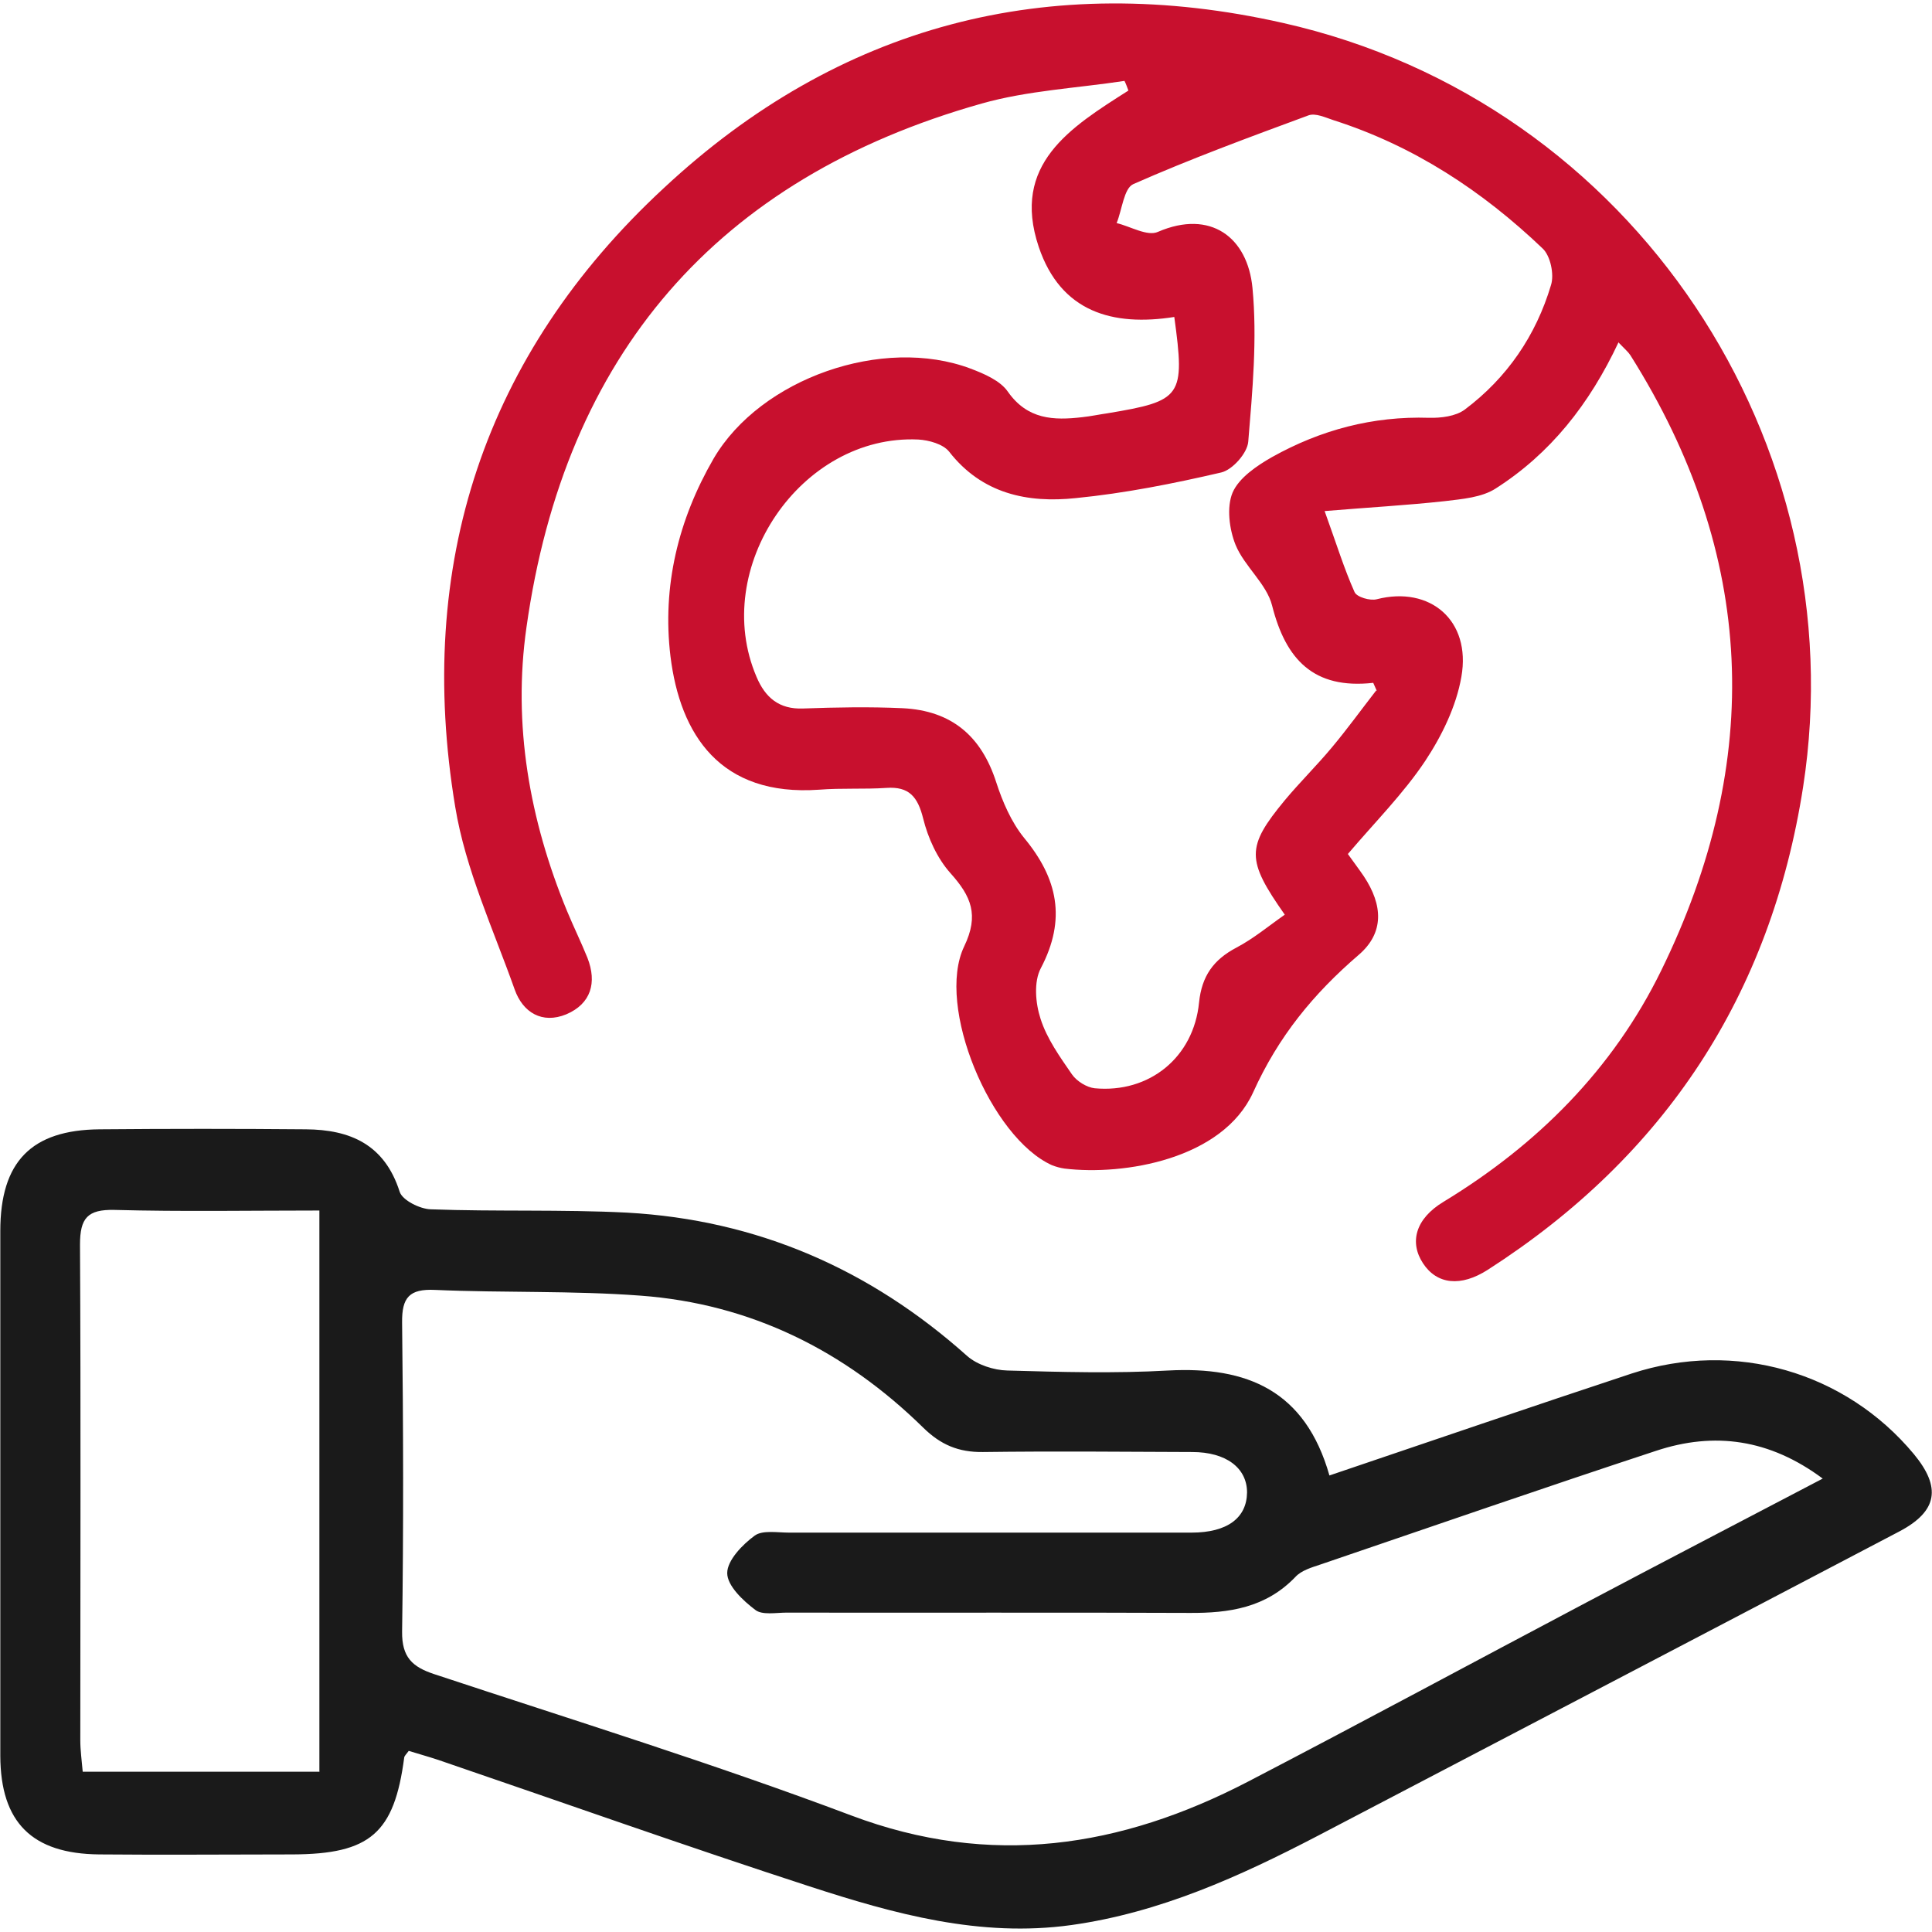 <svg viewBox="0 0 64 64" xmlns="http://www.w3.org/2000/svg"><path d="m53.62 11.33c-.97 2.07-2.27 3.7-4.07 4.85-.46.3-1.11.35-1.68.42-1.28.14-2.56.21-3.99.33.4 1.11.65 1.92.99 2.68.07.17.52.3.74.24 1.76-.45 3.13.7 2.8 2.57-.17.98-.65 1.96-1.2 2.79-.72 1.08-1.66 2.02-2.56 3.08.17.24.36.49.53.74.63.95.68 1.87-.17 2.6-1.5 1.29-2.66 2.7-3.5 4.56-1.01 2.21-4.27 2.76-6.25 2.52-.14-.02-.28-.06-.41-.11-2.03-.91-3.86-5.27-2.91-7.25.5-1.04.23-1.66-.45-2.42-.44-.49-.75-1.17-.91-1.82-.18-.72-.47-1.06-1.21-1.01s-1.49 0-2.24.06c-3.27.23-4.6-1.82-4.92-4.42-.28-2.32.26-4.53 1.43-6.55 1.56-2.66 5.61-4.07 8.51-2.98.45.17.99.4 1.24.77.65.92 1.51.95 2.46.84.28-.03.56-.09.84-.13 2.47-.41 2.57-.55 2.21-3.19-2.04.32-3.76-.16-4.49-2.32-.92-2.74 1.05-3.96 2.97-5.18-.04-.11-.08-.22-.13-.32-1.58.24-3.21.32-4.73.75-8.79 2.48-13.81 8.34-15.08 17.35-.46 3.22.1 6.38 1.34 9.39.22.53.47 1.04.68 1.56.32.82.12 1.52-.7 1.87-.8.33-1.44-.06-1.71-.82-.71-2-1.63-3.98-1.97-6.05-1.33-8.01.96-14.99 6.91-20.5 5.78-5.39 12.72-7.23 20.51-5.47 11.68 2.63 18.99 13.97 17.23 25.31-1.07 6.88-4.57 12.22-10.44 15.99-.9.58-1.69.49-2.15-.21s-.25-1.48.68-2.04c3.11-1.89 5.61-4.39 7.21-7.66 3.41-6.96 3.14-13.78-1.02-20.38-.07-.11-.18-.2-.39-.42zm-8.01 11.56c-.04-.09-.08-.18-.12-.27-1.98.22-2.9-.78-3.35-2.56-.18-.72-.92-1.3-1.21-2.01-.21-.52-.3-1.25-.1-1.73.21-.49.8-.89 1.31-1.18 1.61-.9 3.34-1.36 5.2-1.3.4.01.88-.05 1.18-.27 1.4-1.05 2.36-2.45 2.86-4.13.11-.35-.02-.97-.28-1.21-2-1.91-4.27-3.4-6.93-4.25-.27-.09-.59-.24-.82-.16-1.95.72-3.91 1.44-5.81 2.28-.31.14-.37.85-.55 1.29.46.11 1.02.45 1.37.29 1.74-.75 2.97.18 3.13 1.86s0 3.4-.14 5.09c-.03.38-.52.93-.89 1.02-1.59.37-3.2.69-4.82.85-1.6.17-3.11-.14-4.2-1.54-.2-.25-.67-.38-1.02-.4-3.89-.18-6.9 4.26-5.36 7.86.29.69.75 1.08 1.54 1.05 1.1-.04 2.2-.06 3.3-.01 1.63.08 2.61.93 3.1 2.45.21.65.5 1.32.92 1.84 1.12 1.35 1.41 2.7.56 4.32-.24.45-.18 1.16-.01 1.68.21.66.64 1.26 1.04 1.84.16.23.49.43.75.46 1.81.17 3.28-1.02 3.46-2.84.09-.88.48-1.42 1.24-1.82.57-.3 1.07-.72 1.6-1.09-1.28-1.82-1.28-2.24 0-3.79.5-.6 1.06-1.15 1.56-1.75.51-.61.98-1.26 1.47-1.89z" fill="#c8102e"/><path d="m44.03 48.88c3.43-1.16 6.72-2.29 10.02-3.38 3.42-1.12 7.08-.06 9.35 2.67.91 1.1.79 1.89-.48 2.56-6.42 3.37-12.84 6.72-19.26 10.08-2.59 1.35-5.24 2.55-8.17 2.96-3.02.42-5.87-.37-8.67-1.28-4.12-1.34-8.2-2.79-12.3-4.19-.33-.11-.66-.2-.98-.3-.08.11-.14.16-.15.22-.33 2.51-1.13 3.2-3.7 3.21-2.13 0-4.27.02-6.4 0-2.23-.02-3.27-1.06-3.28-3.26 0-5.8 0-11.59 0-17.39 0-2.3 1.03-3.35 3.29-3.37 2.28-.02 4.55-.02 6.83 0 1.47.01 2.61.5 3.11 2.07.09.28.67.57 1.03.58 2.17.08 4.34 0 6.5.11 4.31.24 8.05 1.87 11.27 4.75.33.29.88.47 1.33.48 1.78.05 3.56.1 5.33 0 2.61-.14 4.54.66 5.34 3.48zm16.35.1c-1.76-1.31-3.59-1.56-5.52-.92-3.71 1.22-7.4 2.5-11.1 3.76-.3.1-.65.2-.85.42-.98 1.02-2.19 1.2-3.52 1.19-4.44-.02-8.89 0-13.33-.01-.35 0-.81.09-1.04-.09-.41-.31-.93-.8-.93-1.22s.5-.94.91-1.24c.26-.19.75-.1 1.14-.1h13.33c1.19 0 1.83-.49 1.84-1.33 0-.81-.69-1.34-1.82-1.34-2.31-.01-4.62-.03-6.93 0-.81.01-1.4-.24-1.98-.81-2.6-2.55-5.71-4.1-9.36-4.37-2.26-.17-4.54-.09-6.81-.19-.85-.04-1.1.25-1.09 1.08.04 3.41.05 6.82 0 10.24-.01.85.34 1.17 1.07 1.41 4.62 1.53 9.27 2.97 13.81 4.68 4.62 1.74 8.92 1.07 13.14-1.12 3.75-1.95 7.47-3.96 11.2-5.93 2.57-1.36 5.15-2.7 7.84-4.11zm-49.8 9.72v-18.6c-2.32 0-4.55.04-6.79-.02-.89-.02-1.14.27-1.14 1.15.03 5.47.01 10.95.01 16.42 0 .34.05.68.08 1.04h7.83z" fill="#1a1a1a"/></svg>